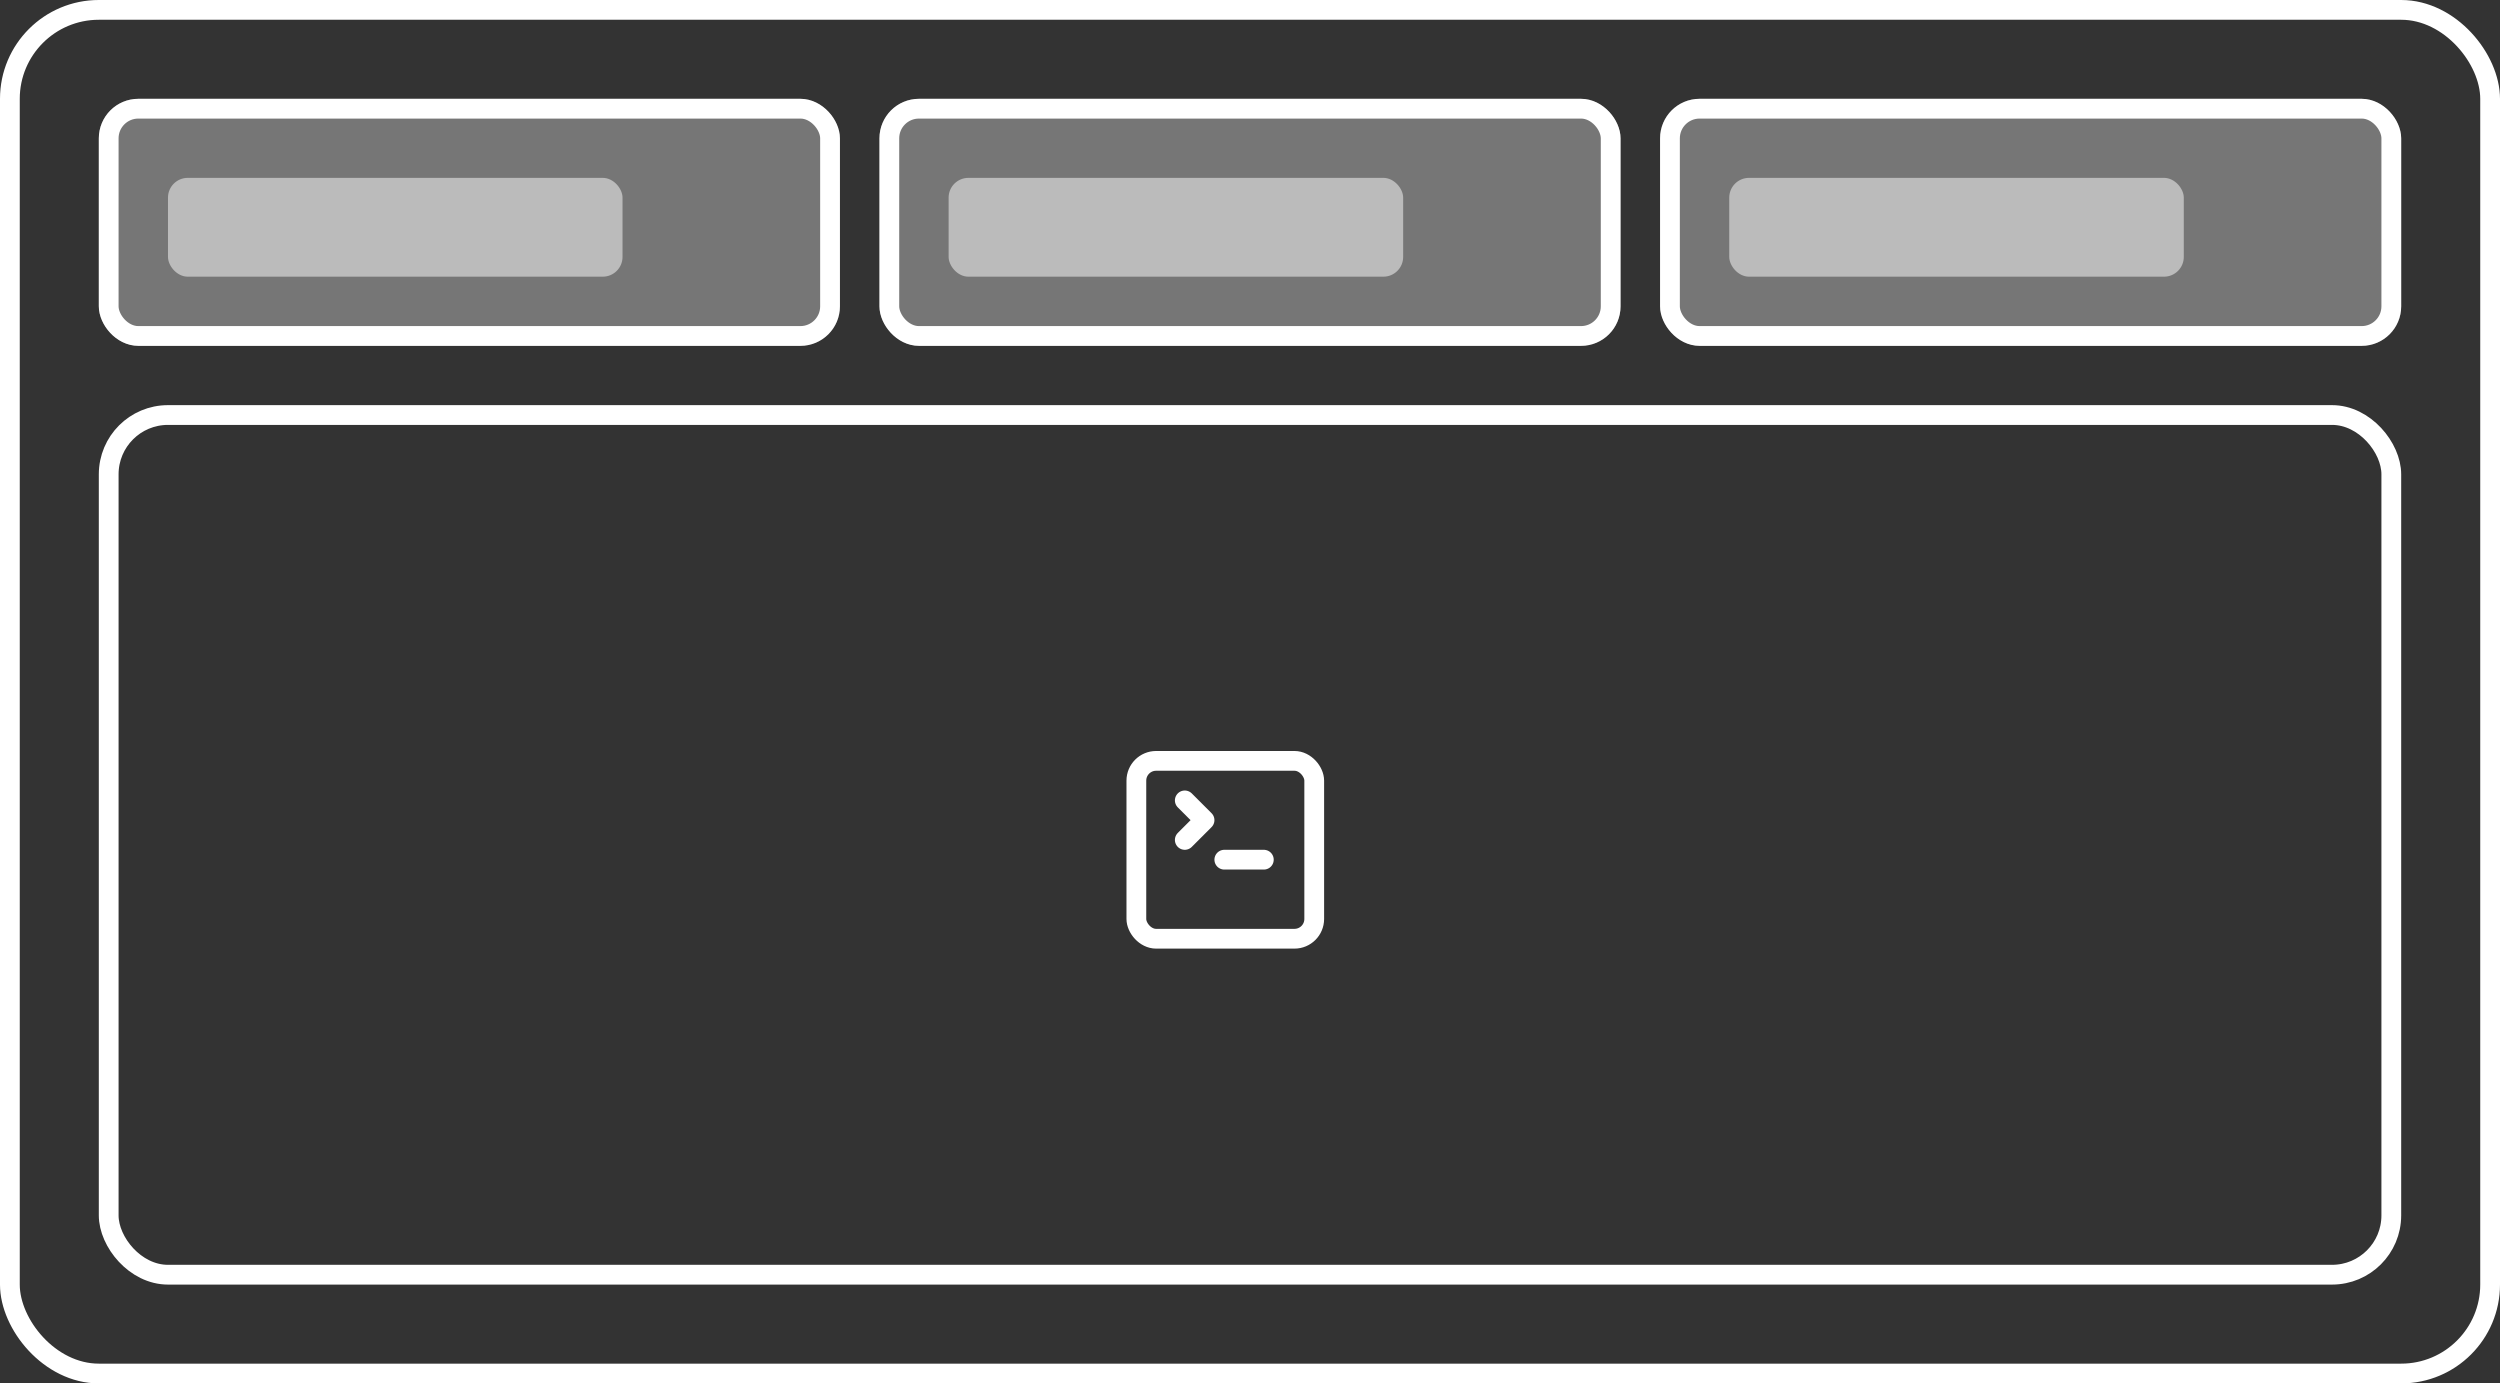 <svg xmlns="http://www.w3.org/2000/svg" width="253" height="140" viewBox="0 0 253 140">
  <rect x="0" y="0" width="253" height="140" fill="#333333" stroke="none"/>
  <g id="Group_682" data-name="Group 682" transform="translate(4754 6427)">
    <g id="Wrapper" transform="translate(-4754 -6427)" fill="rgba(255,255,255,0)" stroke="#fff" stroke-width="2">
      <rect width="253" height="140" rx="10" stroke="none"/>
      <rect x="1" y="1" width="251" height="138" rx="9" fill="none"/>
    </g>
    <g id="Rectangle_855" data-name="Rectangle 855" transform="translate(-4744 -6386)" fill="rgba(255,255,255,0)" stroke="#fff" stroke-width="2">
      <rect width="233" height="89" rx="7" stroke="none"/>
      <rect x="1" y="1" width="231" height="87" rx="6" fill="none"/>
    </g>
    <g id="Group_683" data-name="Group 683" transform="translate(-4638.528 -6350)">
      <path id="Path_503" data-name="Path 503" d="M7,11,9,9,7,7" transform="translate(-2.572 -3)" fill="none" stroke="#fff" stroke-linecap="round" stroke-linejoin="round" stroke-width="2"/>
      <path id="Path_504" data-name="Path 504" d="M11,13h4" transform="translate(-2.572 -3)" fill="none" stroke="#fff" stroke-linecap="round" stroke-linejoin="round" stroke-width="2"/>
      <rect id="Rectangle_805" data-name="Rectangle 805" width="18" height="18" rx="2" transform="translate(-0.472)" fill="none" stroke="#fff" stroke-linecap="round" stroke-linejoin="round" stroke-width="2"/>
    </g>
    <g id="Rectangle_856" data-name="Rectangle 856" transform="translate(-4744 -6417)" fill="rgba(255,255,255,0.33)" stroke="#fff" stroke-width="2">
      <rect width="75" height="25" rx="4" stroke="none"/>
      <rect x="1" y="1" width="73" height="23" rx="3" fill="none"/>
    </g>
    <g id="Rectangle_857" data-name="Rectangle 857" transform="translate(-4665 -6417)" fill="rgba(255,255,255,0.33)" stroke="#fff" stroke-width="2">
      <rect width="75" height="25" rx="4" stroke="none"/>
      <rect x="1" y="1" width="73" height="23" rx="3" fill="none"/>
    </g>
    <g id="Rectangle_858" data-name="Rectangle 858" transform="translate(-4586 -6417)" fill="rgba(255,255,255,0.33)" stroke="#fff" stroke-width="2">
      <rect width="75" height="25" rx="4" stroke="none"/>
      <rect x="1" y="1" width="73" height="23" rx="3" fill="none"/>
    </g>
    <rect id="Rectangle_859" data-name="Rectangle 859" width="46" height="10" rx="2" transform="translate(-4737 -6409)" fill="#fff" opacity="0.5"/>
    <rect id="Rectangle_860" data-name="Rectangle 860" width="46" height="10" rx="2" transform="translate(-4658 -6409)" fill="#fff" opacity="0.5"/>
    <rect id="Rectangle_861" data-name="Rectangle 861" width="46" height="10" rx="2" transform="translate(-4579 -6409)" fill="#fff" opacity="0.5"/>
  </g>
</svg>
